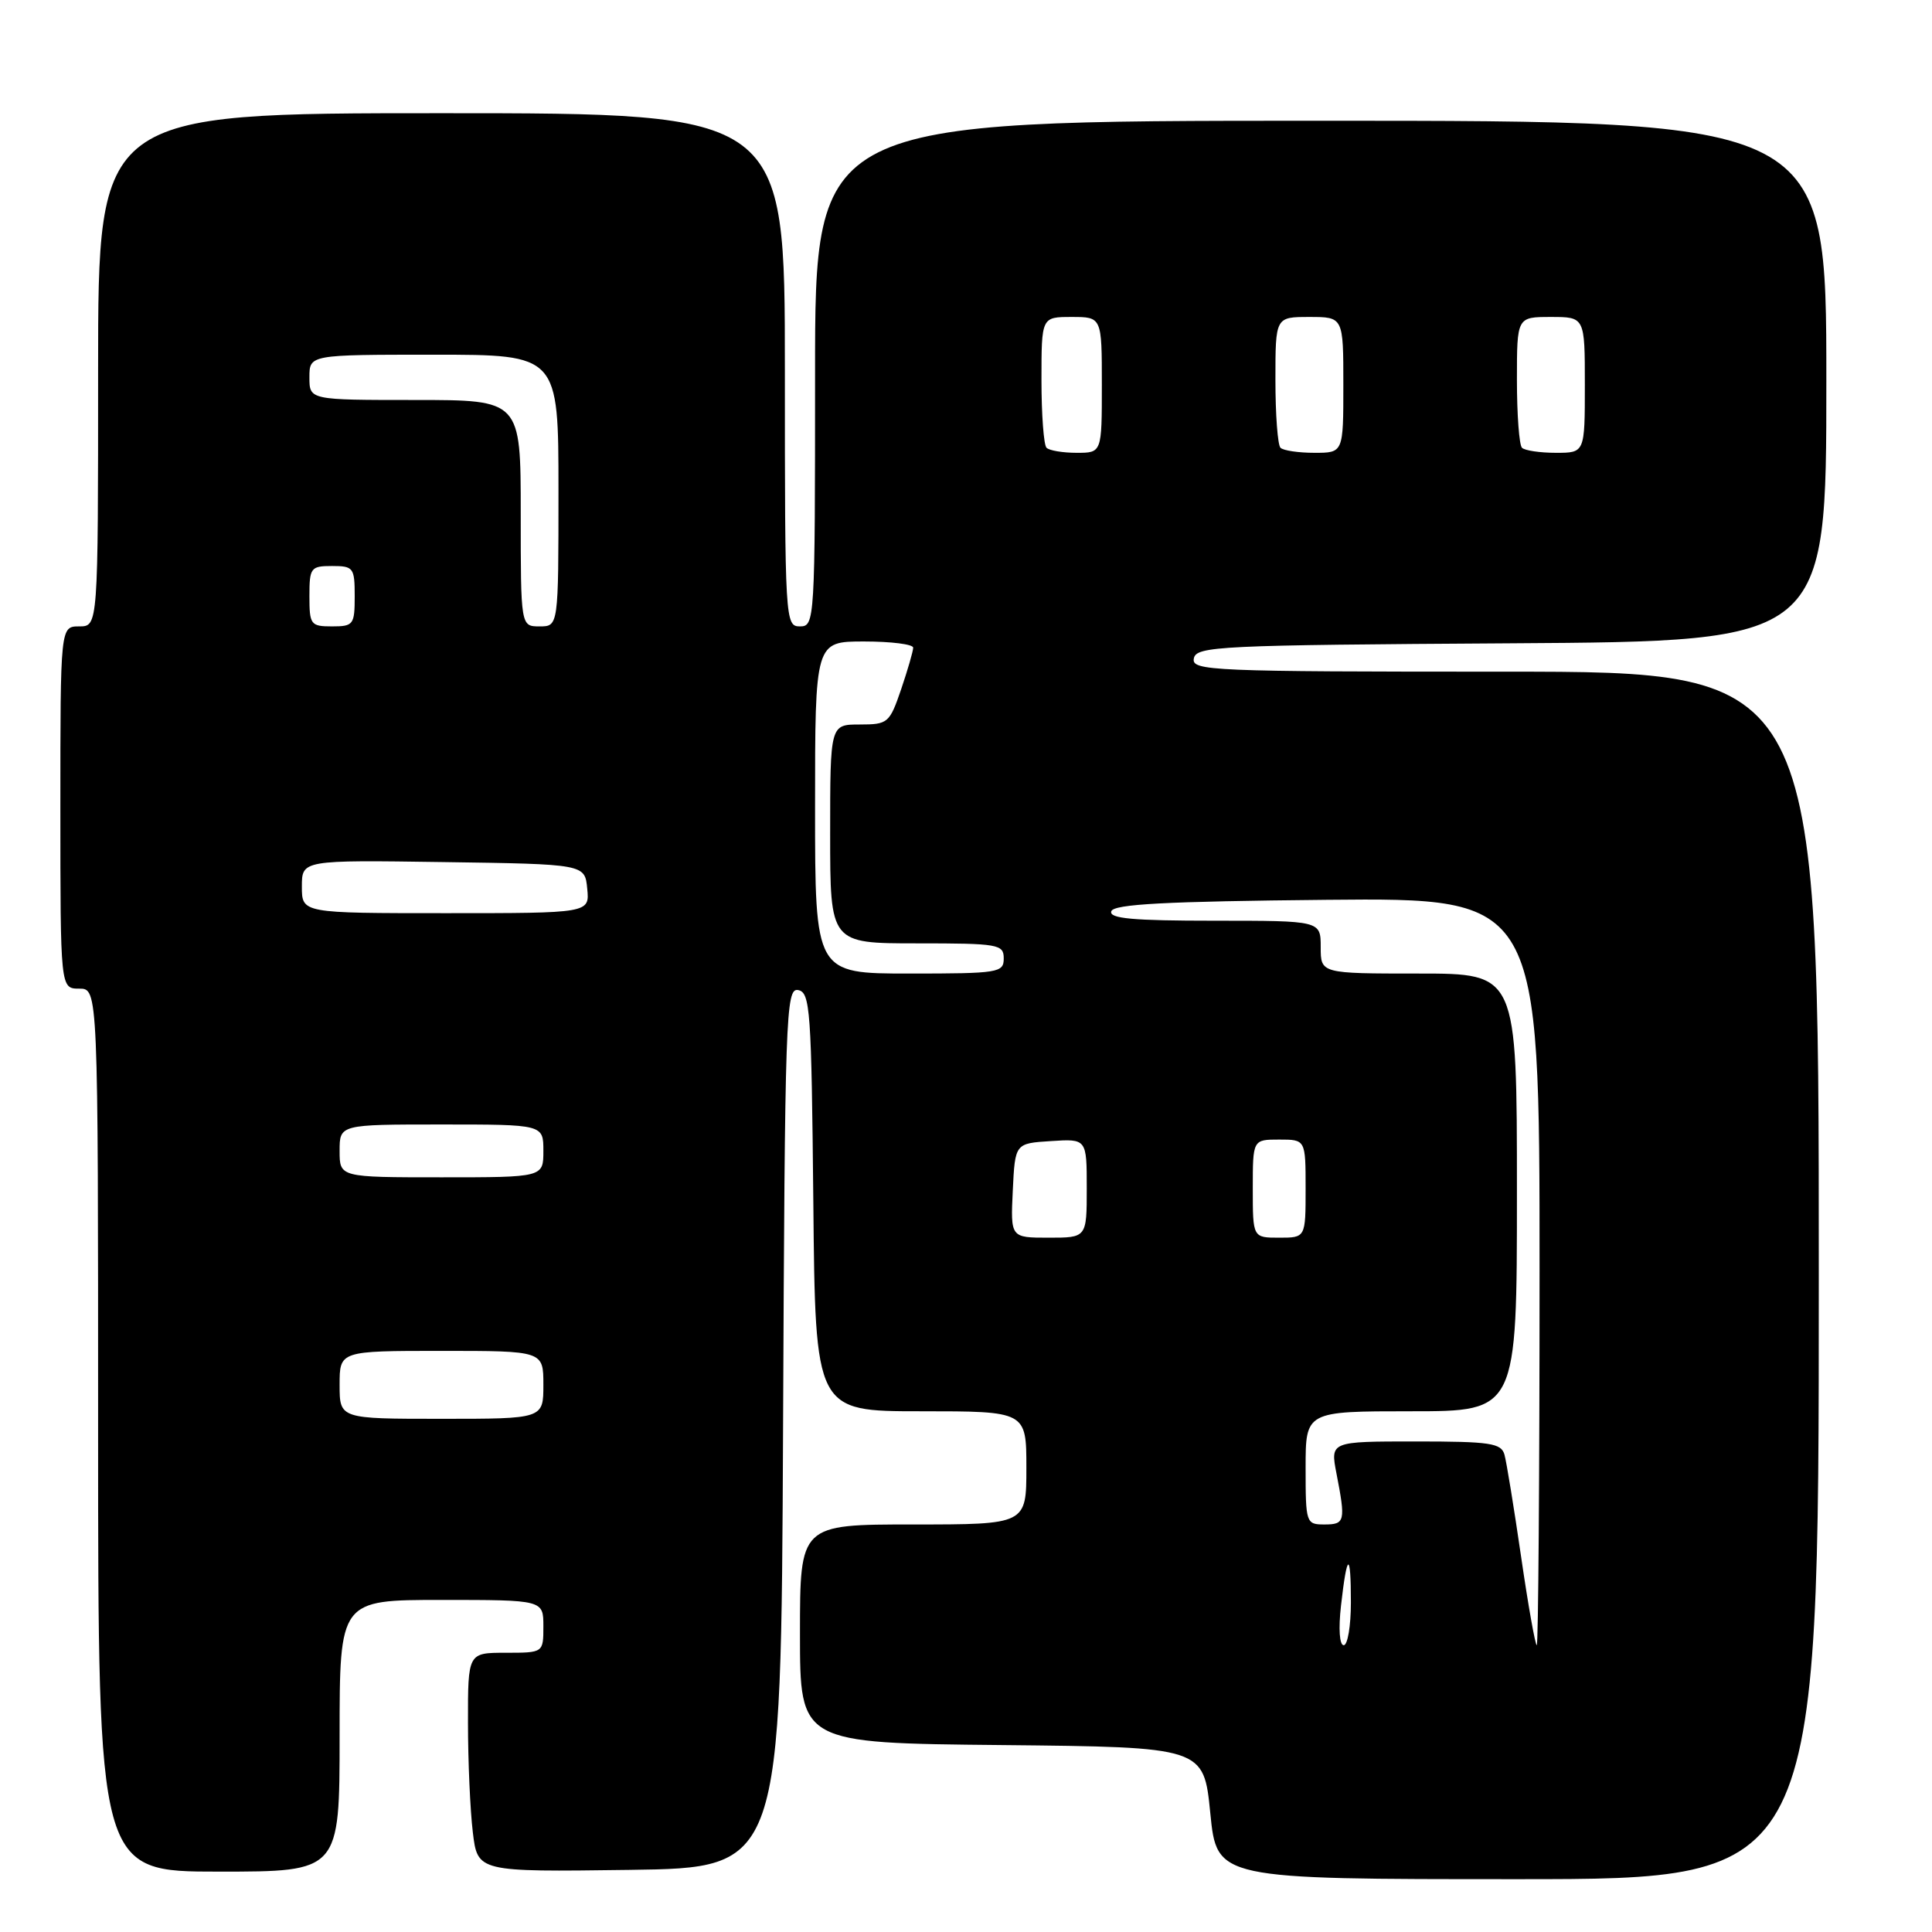 <?xml version="1.0" encoding="UTF-8" standalone="no"?>
<!DOCTYPE svg PUBLIC "-//W3C//DTD SVG 1.1//EN" "http://www.w3.org/Graphics/SVG/1.1/DTD/svg11.dtd" >
<svg xmlns="http://www.w3.org/2000/svg" xmlns:xlink="http://www.w3.org/1999/xlink" version="1.1" viewBox="0 0 256 256">
 <g >
 <path fill="currentColor"
d=" M 241.00 169.00 C 241.00 89.00 241.00 89.00 199.43 89.00 C 160.37 89.00 157.87 88.89 158.19 87.25 C 158.50 85.62 161.43 85.48 200.26 85.24 C 242.00 84.98 242.00 84.98 242.00 50.49 C 242.00 16.00 242.00 16.00 175.00 16.00 C 108.00 16.00 108.00 16.00 108.00 49.50 C 108.00 82.33 107.96 83.00 106.00 83.00 C 104.04 83.00 104.00 82.33 104.00 49.00 C 104.00 15.00 104.00 15.00 58.50 15.00 C 13.00 15.00 13.00 15.00 13.00 49.00 C 13.00 83.00 13.00 83.00 10.50 83.00 C 8.00 83.00 8.00 83.00 8.00 107.00 C 8.00 131.00 8.00 131.00 10.50 131.00 C 13.00 131.00 13.00 131.00 13.00 189.50 C 13.00 248.00 13.00 248.00 29.00 248.00 C 45.00 248.00 45.00 248.00 45.00 230.00 C 45.00 212.00 45.00 212.00 58.50 212.00 C 72.00 212.00 72.00 212.00 72.00 215.50 C 72.00 219.00 72.00 219.00 67.00 219.00 C 62.00 219.00 62.00 219.00 62.01 228.25 C 62.01 233.34 62.30 239.87 62.65 242.77 C 63.28 248.04 63.28 248.04 83.39 247.77 C 103.50 247.50 103.50 247.50 103.76 189.18 C 104.00 134.35 104.12 130.88 105.76 131.19 C 107.36 131.50 107.52 133.81 107.77 159.26 C 108.03 187.00 108.03 187.00 122.02 187.00 C 136.00 187.00 136.00 187.00 136.00 194.50 C 136.00 202.00 136.00 202.00 121.00 202.00 C 106.00 202.00 106.00 202.00 106.00 216.48 C 106.00 230.97 106.00 230.97 132.75 231.23 C 159.50 231.50 159.50 231.50 160.37 240.25 C 161.24 249.00 161.24 249.00 201.12 249.00 C 241.00 249.00 241.00 249.00 241.00 169.00 Z  M 177.69 212.75 C 178.49 205.65 179.00 205.49 179.00 212.33 C 179.00 215.45 178.57 218.00 178.05 218.00 C 177.49 218.00 177.34 215.83 177.69 212.75 Z  M 201.55 206.25 C 200.61 199.79 199.62 193.71 199.35 192.75 C 198.92 191.22 197.48 191.00 187.57 191.00 C 176.27 191.00 176.27 191.00 177.09 195.25 C 178.32 201.58 178.22 202.00 175.50 202.00 C 173.06 202.00 173.00 201.83 173.00 194.50 C 173.00 187.00 173.00 187.00 187.00 187.00 C 201.00 187.00 201.00 187.00 201.00 158.00 C 201.00 129.00 201.00 129.00 188.00 129.00 C 175.00 129.00 175.00 129.00 175.00 125.50 C 175.00 122.00 175.00 122.00 160.92 122.00 C 150.09 122.00 146.93 121.71 147.25 120.75 C 147.57 119.80 154.38 119.44 175.83 119.23 C 204.00 118.97 204.00 118.97 204.00 168.48 C 204.00 195.72 203.83 218.00 203.63 218.00 C 203.43 218.00 202.49 212.71 201.55 206.25 Z  M 45.00 183.50 C 45.00 179.00 45.00 179.00 58.50 179.00 C 72.00 179.00 72.00 179.00 72.00 183.50 C 72.00 188.00 72.00 188.00 58.50 188.00 C 45.00 188.00 45.00 188.00 45.00 183.50 Z  M 134.20 157.75 C 134.50 151.50 134.50 151.50 139.25 151.20 C 144.00 150.89 144.00 150.89 144.00 157.45 C 144.00 164.00 144.00 164.00 138.95 164.00 C 133.90 164.00 133.90 164.00 134.20 157.75 Z  M 166.00 157.50 C 166.00 151.00 166.00 151.00 169.50 151.00 C 173.00 151.00 173.00 151.00 173.00 157.50 C 173.00 164.00 173.00 164.00 169.50 164.00 C 166.00 164.00 166.00 164.00 166.00 157.50 Z  M 45.00 152.50 C 45.00 149.00 45.00 149.00 58.50 149.00 C 72.00 149.00 72.00 149.00 72.00 152.50 C 72.00 156.00 72.00 156.00 58.50 156.00 C 45.00 156.00 45.00 156.00 45.00 152.50 Z  M 108.00 107.00 C 108.00 85.00 108.00 85.00 114.50 85.00 C 118.08 85.00 121.00 85.37 121.00 85.82 C 121.00 86.27 120.28 88.75 119.41 91.32 C 117.87 95.82 117.66 96.00 113.91 96.00 C 110.00 96.00 110.00 96.00 110.00 110.50 C 110.00 125.00 110.00 125.00 121.50 125.00 C 132.33 125.00 133.00 125.12 133.00 127.00 C 133.00 128.89 132.33 129.00 120.50 129.00 C 108.00 129.00 108.00 129.00 108.00 107.00 Z  M 40.00 117.48 C 40.00 113.96 40.00 113.96 58.75 114.23 C 77.50 114.50 77.50 114.50 77.81 117.75 C 78.13 121.00 78.13 121.00 59.06 121.00 C 40.00 121.00 40.00 121.00 40.00 117.48 Z  M 41.00 79.00 C 41.00 75.22 41.17 75.00 44.00 75.00 C 46.83 75.00 47.00 75.22 47.00 79.00 C 47.00 82.78 46.83 83.00 44.00 83.00 C 41.17 83.00 41.00 82.78 41.00 79.00 Z  M 69.00 68.00 C 69.00 53.00 69.00 53.00 55.00 53.00 C 41.00 53.00 41.00 53.00 41.00 50.00 C 41.00 47.00 41.00 47.00 57.50 47.00 C 74.00 47.00 74.00 47.00 74.00 65.00 C 74.00 83.00 74.00 83.00 71.50 83.00 C 69.00 83.00 69.00 83.00 69.00 68.00 Z  M 138.67 59.33 C 138.30 58.97 138.00 54.92 138.00 50.33 C 138.00 42.00 138.00 42.00 142.00 42.00 C 146.00 42.00 146.00 42.00 146.00 51.00 C 146.00 60.00 146.00 60.00 142.67 60.00 C 140.83 60.00 139.03 59.70 138.67 59.33 Z  M 169.67 59.33 C 169.30 58.97 169.00 54.92 169.00 50.33 C 169.00 42.00 169.00 42.00 173.50 42.00 C 178.00 42.00 178.00 42.00 178.00 51.00 C 178.00 60.00 178.00 60.00 174.17 60.00 C 172.06 60.00 170.03 59.70 169.67 59.33 Z  M 201.67 59.33 C 201.30 58.97 201.00 54.92 201.00 50.33 C 201.00 42.00 201.00 42.00 205.50 42.00 C 210.00 42.00 210.00 42.00 210.00 51.00 C 210.00 60.00 210.00 60.00 206.17 60.00 C 204.06 60.00 202.03 59.70 201.67 59.33 Z "/>
</g>
</svg>